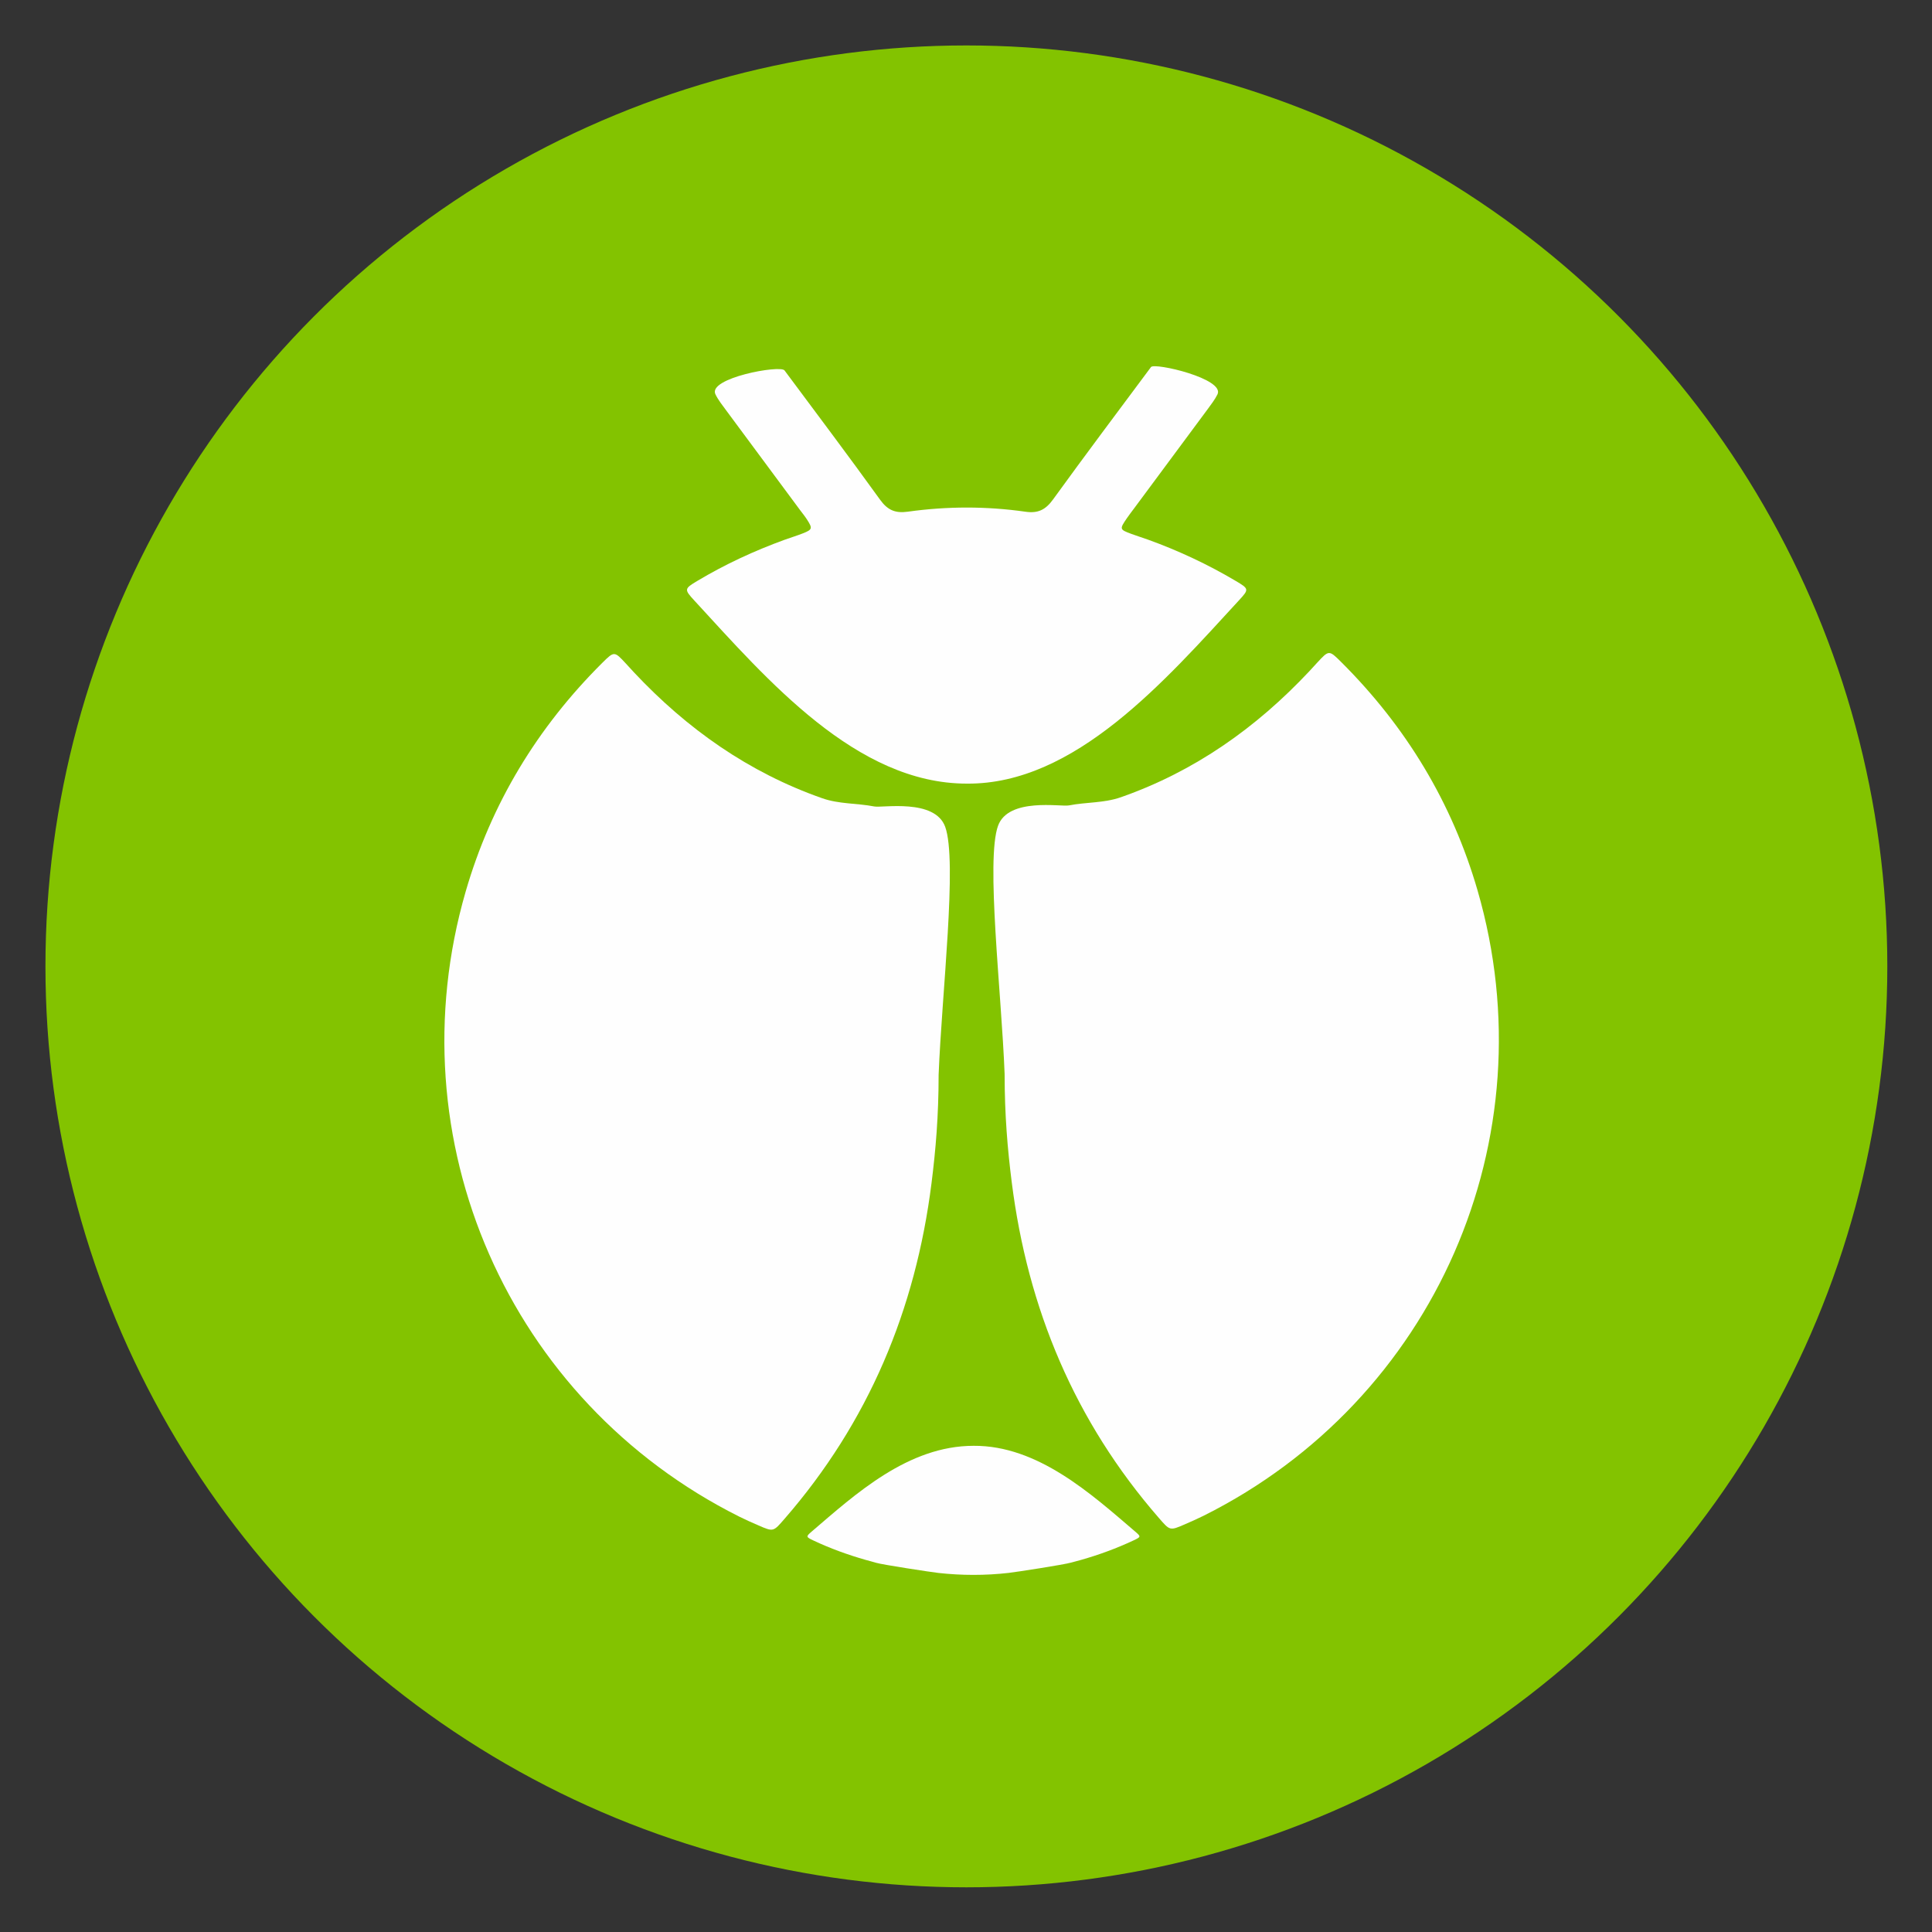 <?xml version="1.0" encoding="utf-8"?>
<svg version="1.1" id="Capa_1" x="0px" y="0px" viewBox="0 0 255.1 255.1" style="enable-background:new 0 0 255.1 255.1;" xmlns="http://www.w3.org/2000/svg">
  <rect x="0" y="0" width="255.1" height="255.1" fill="#333333" stroke="none"/>
  <style type="text/css">
	.st0{fill:#83C300;}
	.st1{fill:#FEFEFE;}
</style>
  <circle class="st0" cx="127.6" cy="127.6" r="121.6"/>
  <g>
    <path class="st1" d="M 132.648 141.782 C 132.235 131.087 130.146 113.535 131.782 109.032 C 133.149 105.268 140.069 106.552 141.131 106.347 C 143.482 105.892 145.765 106.05 148.021 105.259 C 157.737 101.85 165.884 96.092 172.887 88.625 C 173.237 88.251 173.578 87.869 173.926 87.493 C 175.459 85.835 175.48 85.814 177.051 87.376 C 185.636 95.916 191.735 105.966 195.104 117.602 C 204.581 150.341 189.441 184.86 158.966 200.117 C 158.128 200.537 157.267 200.914 156.406 201.288 C 154.456 202.134 154.476 202.109 153.015 200.429 C 141.915 187.672 135.692 172.796 133.587 156.085 C 133.031 151.672 132.654 147.261 132.648 141.782 Z"/>
    <path class="st1" d="M 127.668 103.469 C 113.069 103.479 101.308 89.751 91.693 79.308 C 90.324 77.822 90.339 77.742 92.061 76.711 C 95.731 74.516 99.596 72.727 103.613 71.266 C 104.414 70.975 105.234 70.732 106.026 70.418 C 107.272 69.924 107.311 69.769 106.543 68.578 C 106.266 68.149 105.938 67.753 105.633 67.342 C 102.381 62.957 99.126 58.575 95.882 54.184 C 95.376 53.499 94.836 52.819 94.464 52.061 C 93.412 49.92 103.027 48.156 103.586 48.908 C 107.811 54.589 112.071 60.245 116.21 65.988 C 117.198 67.359 118.216 67.793 119.857 67.564 C 125.033 66.84 130.236 66.828 135.411 67.569 C 137.08 67.808 138.069 67.295 139.043 65.949 C 143.294 60.076 147.652 54.281 151.979 48.463 C 152.436 47.849 161.796 50.007 160.75 52.083 C 160.408 52.762 159.935 53.381 159.48 53.997 C 156.235 58.387 152.979 62.769 149.727 67.154 C 149.422 67.565 149.106 67.969 148.817 68.391 C 147.803 69.874 147.811 69.91 149.394 70.499 C 150.113 70.767 150.848 70.99 151.57 71.25 C 155.591 72.702 159.449 74.506 163.128 76.684 C 164.928 77.749 164.943 77.801 163.616 79.243 C 153.87 89.832 141.951 103.592 127.668 103.469 Z"/>
    <path class="st1" d="M 60.157 146.42 C 59.744 157.115 57.655 174.667 59.291 179.17 C 60.658 182.934 67.578 181.65 68.64 181.855 C 70.991 182.31 73.274 182.152 75.53 182.943 C 85.246 186.352 93.393 192.11 100.396 199.577 C 100.746 199.951 101.087 200.333 101.435 200.709 C 102.968 202.367 102.989 202.388 104.56 200.826 C 113.145 192.286 119.244 182.236 122.613 170.6 C 132.09 137.861 116.95 103.342 86.475 88.085 C 85.637 87.665 84.776 87.288 83.915 86.914 C 81.965 86.068 81.985 86.093 80.524 87.773 C 69.424 100.53 63.201 115.406 61.096 132.117 C 60.54 136.53 60.163 140.941 60.157 146.42 Z" transform="matrix(-1, 0, 0, -1, 184.093, 288.342)"/>
  </g>
  <path class="st1" d="M 128.555 190.904 C 119.891 190.899 112.91 197.318 107.203 202.201 C 106.391 202.896 106.4 202.933 107.422 203.415 C 109.6 204.441 111.894 205.278 114.278 205.961 C 114.754 206.097 115.24 206.211 115.71 206.357 C 116.45 206.589 122.945 207.585 123.919 207.692 C 126.991 208.03 130.08 208.036 133.151 207.689 C 134.142 207.578 140.511 206.595 141.45 206.319 C 141.877 206.194 142.313 206.09 142.742 205.969 C 145.129 205.29 147.418 204.446 149.602 203.427 C 150.67 202.93 150.679 202.905 149.892 202.231 C 144.107 197.28 137.033 190.846 128.555 190.904 Z" style=""/>
</svg>